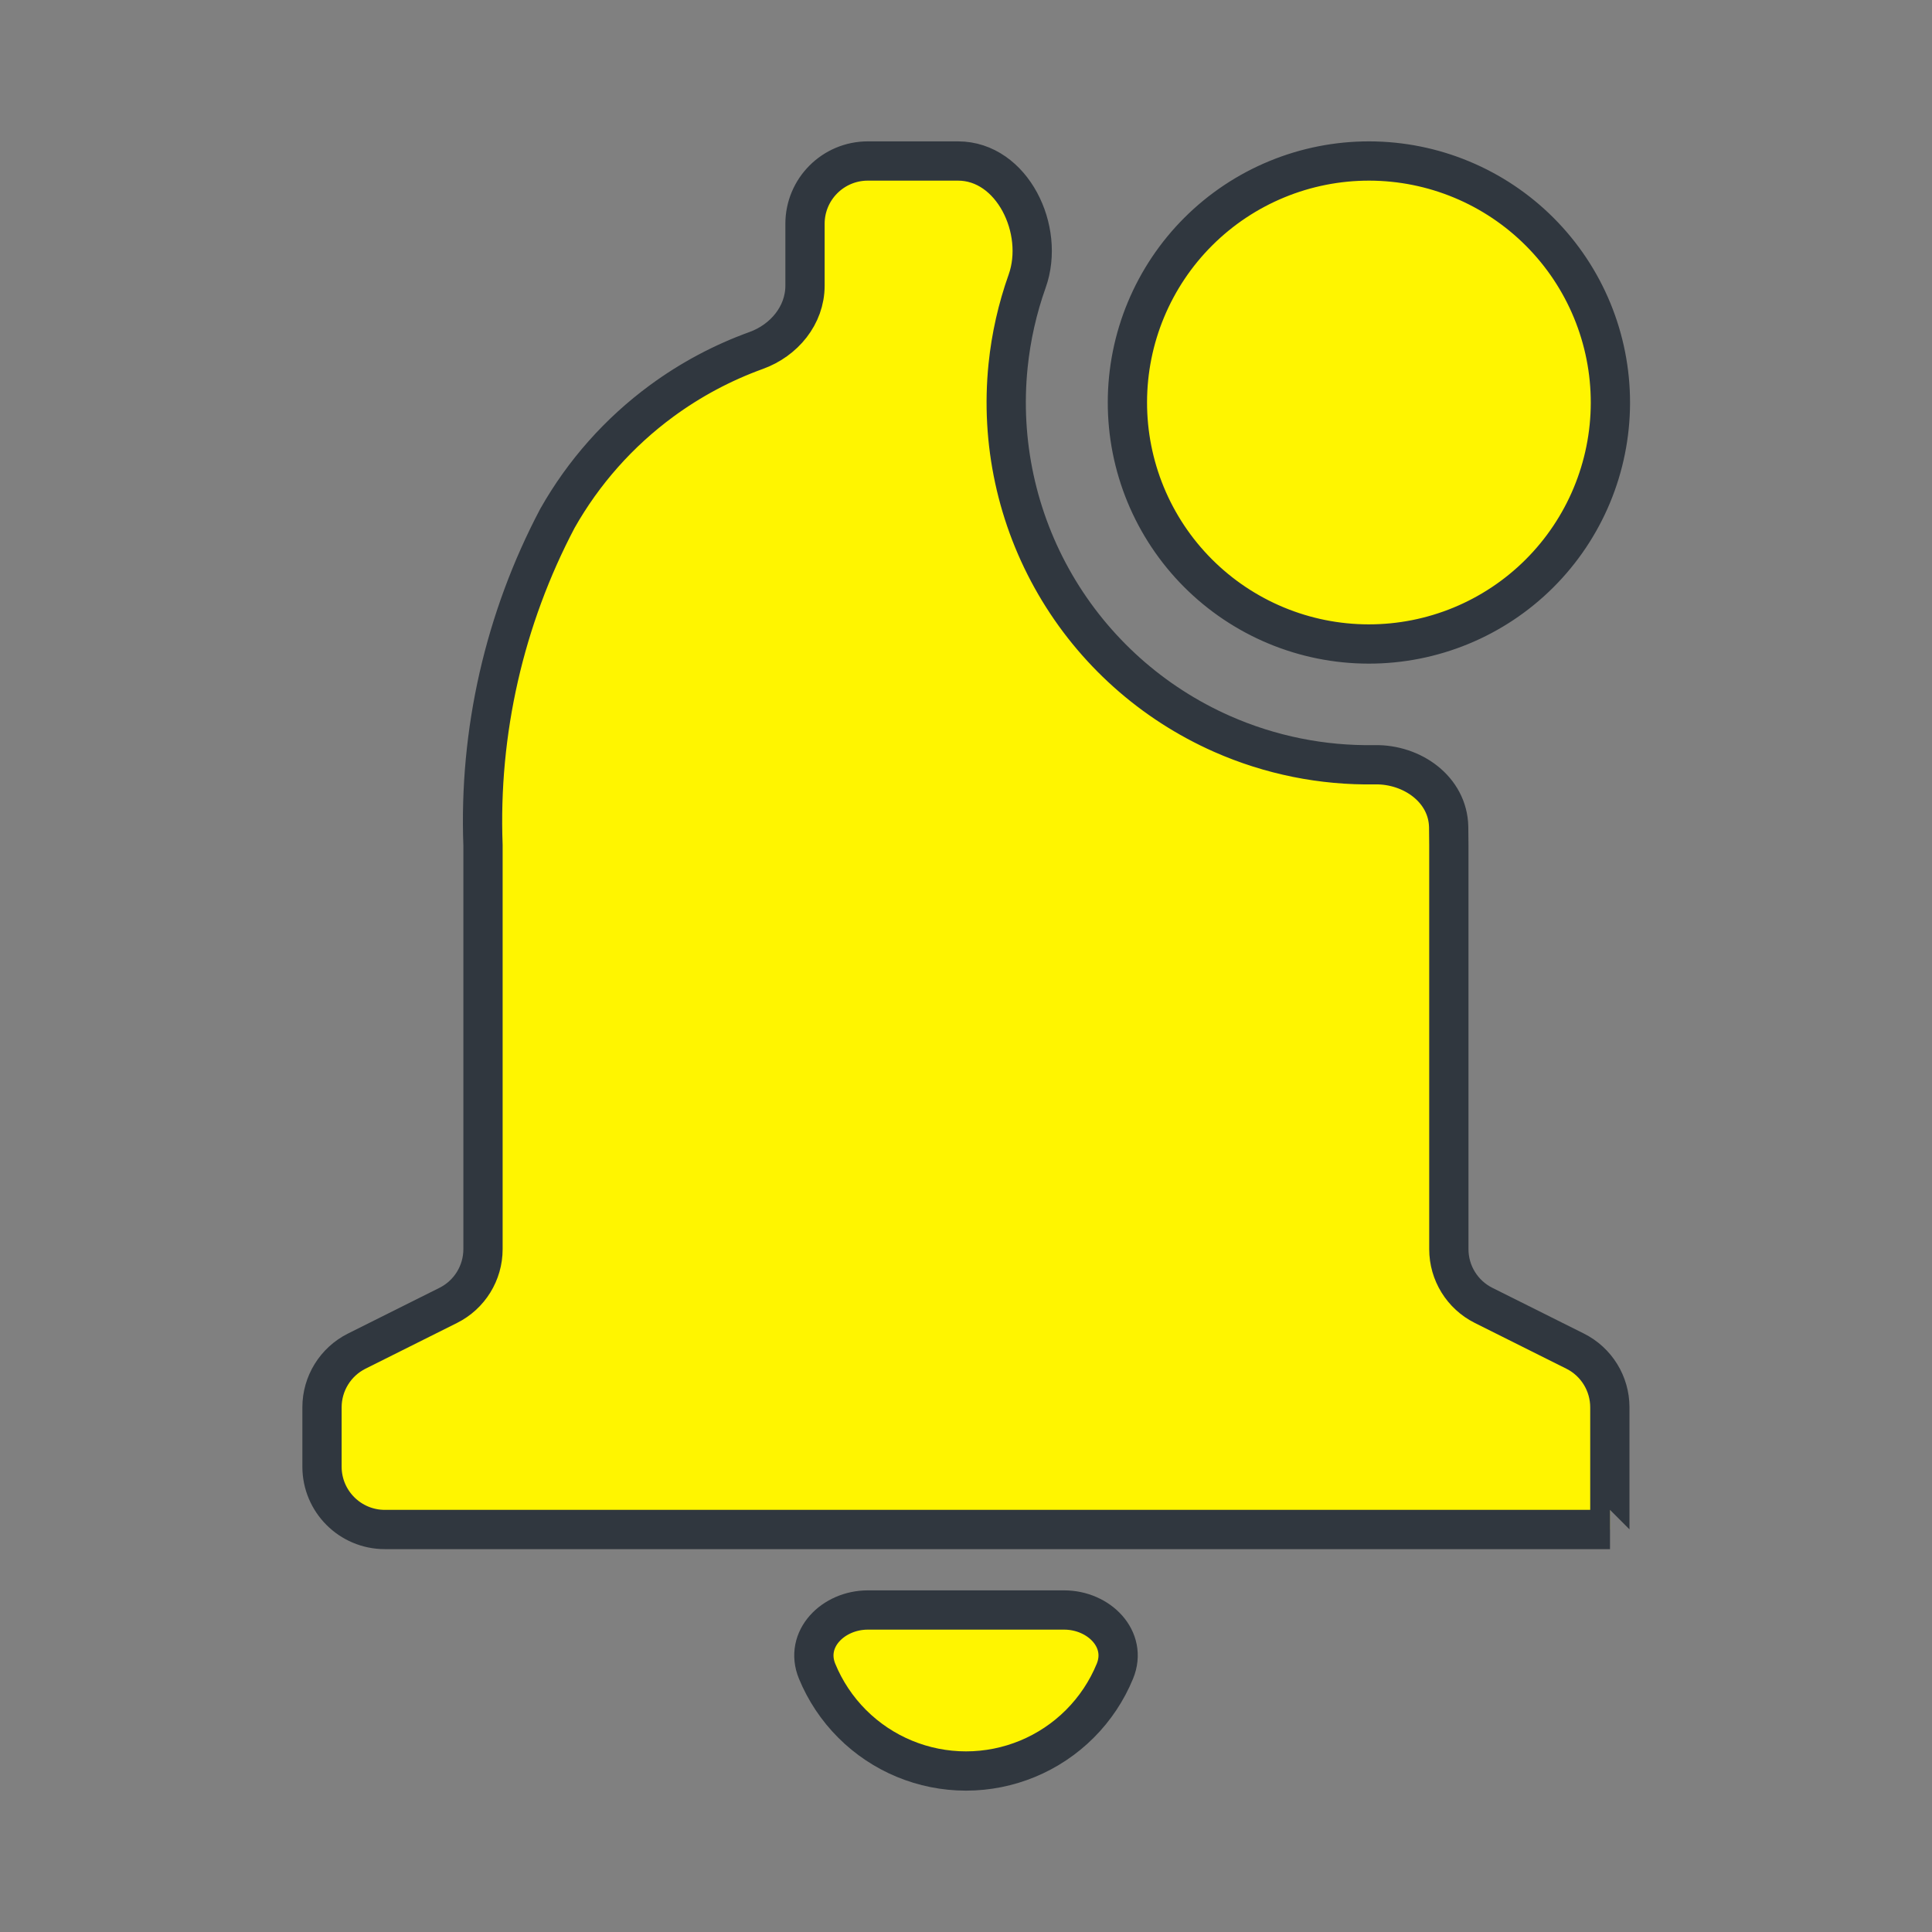 <svg width="123" height="123" viewBox="0 0 123 123" fill="none" xmlns="http://www.w3.org/2000/svg">
<rect x="0" y="0" width="123" height="123" fill="#808080" stroke="none"/>
<path d="M61.5 112.75C58.782 112.75 56.174 111.67 54.252 109.748C53.285 108.781 52.531 107.64 52.021 106.399C51.18 104.356 53.041 102.5 55.25 102.5H67.75C69.959 102.5 71.82 104.356 70.979 106.399C70.469 107.64 69.715 108.781 68.748 109.748C66.826 111.67 64.219 112.75 61.5 112.75ZM102.5 97.375H24.5C22.291 97.375 20.5 95.584 20.5 93.375V89.597C20.5 88.082 21.356 86.697 22.711 86.019L28.539 83.106C29.894 82.428 30.75 81.043 30.75 79.528V53.812C30.48 46.582 32.113 39.407 35.486 33.005C37.145 30.07 39.408 27.52 42.126 25.523C43.972 24.167 45.999 23.087 48.144 22.312C49.918 21.671 51.25 20.075 51.25 18.189V14.25C51.25 12.041 53.041 10.25 55.25 10.25H60.989C64.447 10.25 66.555 14.637 65.395 17.894C64.779 19.626 64.368 21.435 64.179 23.285C63.685 28.129 64.736 33.005 67.182 37.215C69.628 41.425 73.344 44.753 77.798 46.722C80.875 48.082 84.196 48.745 87.525 48.687C89.914 48.646 92.184 50.262 92.229 52.651C92.236 53.038 92.24 53.425 92.24 53.812V79.528C92.24 81.043 93.096 82.428 94.451 83.106L100.279 86.019C101.634 86.697 102.49 88.082 102.49 89.597V97.365C102.49 97.37 102.494 97.375 102.5 97.375ZM87.125 41C85.106 40.997 83.107 40.596 81.243 39.82C79.379 39.044 77.686 37.909 76.261 36.479C74.835 35.049 73.706 33.352 72.936 31.485C72.167 29.618 71.772 27.619 71.776 25.599C71.779 23.58 72.18 21.582 72.956 19.718C73.732 17.854 74.867 16.16 76.297 14.735C77.727 13.31 79.424 12.18 81.291 11.411C83.157 10.641 85.157 10.247 87.176 10.25C91.254 10.257 95.162 11.883 98.04 14.771C100.919 17.66 102.532 21.573 102.526 25.651C102.519 29.728 100.892 33.636 98.004 36.515C95.116 39.394 91.203 41.007 87.125 41Z" fill="#FFF500" stroke="#30373F" stroke-width="2.5"/>
</svg>
